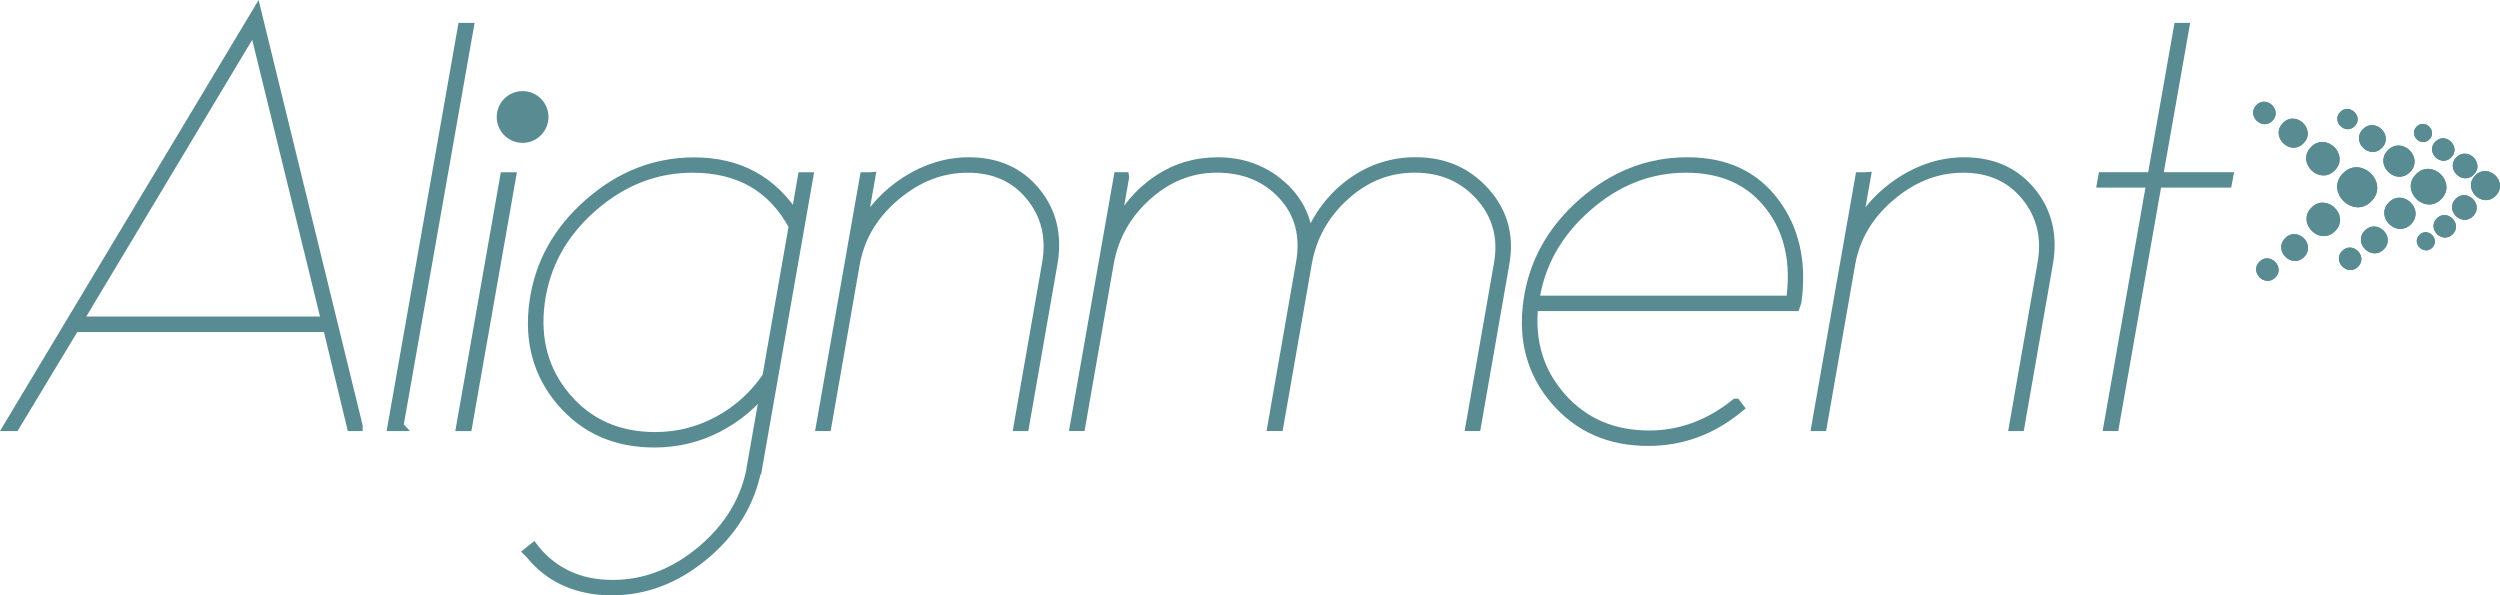 <?xml version="1.0" encoding="UTF-8"?>
<svg id="Capa_2" data-name="Capa 2" xmlns="http://www.w3.org/2000/svg" viewBox="0 0 464.84 110.68">
  <defs>
    <style>
      .cls-1 {
        stroke-width: .93px;
      }

      .cls-1, .cls-2, .cls-3 {
        fill: #588b92;
        stroke: #588b92;
        stroke-miterlimit: 10;
      }

      .cls-2 {
        stroke-width: 1.3px;
      }

      .cls-3 {
        stroke-width: 1.85px;
      }
    </style>
  </defs>
  <g id="Capa_1-2" data-name="Capa 1">
    <g>
      <g>
        <g>
          <path class="cls-1" d="M420.42,49.01c1.43-1.53,3.8.75,2.33,2.24-1.43,1.53-3.8-.75-2.33-2.24Z"/>
          <path class="cls-1" d="M435.81,47c1.43-1.53,3.8.75,2.33,2.24-1.43,1.53-3.8-.75-2.33-2.24Z"/>
          <path class="cls-1" d="M419.87,19.88c1.43-1.53,3.8.75,2.33,2.24-1.43,1.53-3.8-.75-2.33-2.24Z"/>
          <path class="cls-1" d="M439.66,24.36c1.79-1.91,4.75.94,2.91,2.8-1.79,1.91-4.75-.94-2.91-2.8Z"/>
          <path class="cls-1" d="M435.46,21.16c1.25-1.34,3.33.66,2.04,1.96-1.25,1.34-3.33-.66-2.04-1.96Z"/>
          <path class="cls-1" d="M450.18,44.02c1.07-1.15,2.85.56,1.75,1.68-1.07,1.15-2.85-.56-1.75-1.68Z"/>
          <path class="cls-1" d="M453.4,40.96c1.43-1.53,3.8.75,2.33,2.24-1.43,1.53-3.8-.75-2.33-2.24Z"/>
          <path class="cls-1" d="M453.13,26.68c1.43-1.53,3.8.75,2.33,2.24-1.43,1.53-3.8-.75-2.33-2.24Z"/>
          <path class="cls-1" d="M456.91,37.32c1.61-1.72,4.28.85,2.62,2.52-1.61,1.72-4.28-.85-2.62-2.52Z"/>
          <path class="cls-1" d="M457.04,29.6c1.61-1.72,4.28.85,2.62,2.52-1.61,1.72-4.28-.85-2.62-2.52Z"/>
          <path class="cls-1" d="M460.54,32.97c1.97-2.11,5.23,1.03,3.2,3.08-1.97,2.11-5.23-1.03-3.2-3.08Z"/>
          <path class="cls-1" d="M449.65,23.89c1.07-1.15,2.85.56,1.75,1.68-1.07,1.15-2.85-.56-1.75-1.68Z"/>
          <path class="cls-1" d="M425.2,44.63c1.79-1.91,4.75.94,2.91,2.8-1.79,1.91-4.75-.94-2.91-2.8Z"/>
          <path class="cls-1" d="M440.02,43.21c1.79-1.91,4.75.94,2.91,2.8-1.79,1.91-4.75-.94-2.91-2.8Z"/>
          <path class="cls-1" d="M444.49,37.98c2.15-2.3,5.71,1.13,3.49,3.36-2.15,2.3-5.71-1.13-3.49-3.36Z"/>
          <path class="cls-1" d="M444.31,28.28c2.15-2.3,5.71,1.13,3.49,3.36-2.15,2.3-5.71-1.13-3.49-3.36Z"/>
          <path class="cls-1" d="M449.53,32.75c2.51-2.68,6.66,1.32,4.07,3.92-2.51,2.68-6.66-1.32-4.07-3.92Z"/>
          <path class="cls-1" d="M424.79,23.22c1.97-2.11,5.23,1.03,3.2,3.08-1.97,2.11-5.23-1.03-3.2-3.08Z"/>
          <path class="cls-1" d="M430.02,27.69c2.33-2.49,6.18,1.22,3.78,3.64-2.33,2.49-6.18-1.22-3.78-3.64Z"/>
          <path class="cls-1" d="M430.09,38.97c2.33-2.49,6.18,1.22,3.78,3.64-2.33,2.49-6.18-1.22-3.78-3.64Z"/>
          <path class="cls-1" d="M435.96,32.58c2.86-3.06,7.61,1.5,4.66,4.48-2.86,3.06-7.61-1.5-4.66-4.48Z"/>
        </g>
        <g>
          <path class="cls-1" d="M420.42,49.01c1.43-1.53,3.8.75,2.33,2.24-1.43,1.53-3.8-.75-2.33-2.24Z"/>
          <path class="cls-1" d="M435.81,47c1.43-1.53,3.8.75,2.33,2.24-1.43,1.53-3.8-.75-2.33-2.24Z"/>
          <path class="cls-1" d="M419.87,19.88c1.43-1.53,3.8.75,2.33,2.24-1.43,1.53-3.8-.75-2.33-2.24Z"/>
          <path class="cls-1" d="M439.66,24.36c1.79-1.91,4.75.94,2.91,2.8-1.79,1.91-4.75-.94-2.91-2.8Z"/>
          <path class="cls-1" d="M435.46,21.16c1.25-1.34,3.33.66,2.04,1.96-1.25,1.34-3.33-.66-2.04-1.96Z"/>
          <path class="cls-1" d="M450.18,44.02c1.07-1.15,2.85.56,1.75,1.68-1.07,1.15-2.85-.56-1.75-1.68Z"/>
          <path class="cls-1" d="M453.4,40.96c1.43-1.53,3.8.75,2.33,2.24-1.43,1.53-3.8-.75-2.33-2.24Z"/>
          <path class="cls-1" d="M453.13,26.68c1.43-1.53,3.8.75,2.33,2.24-1.43,1.53-3.8-.75-2.33-2.24Z"/>
          <path class="cls-1" d="M456.91,37.32c1.61-1.72,4.28.85,2.62,2.52-1.61,1.72-4.28-.85-2.62-2.52Z"/>
          <path class="cls-1" d="M457.04,29.6c1.61-1.72,4.28.85,2.62,2.52-1.61,1.72-4.28-.85-2.62-2.52Z"/>
          <path class="cls-1" d="M460.54,32.97c1.97-2.11,5.23,1.03,3.2,3.08-1.97,2.11-5.23-1.03-3.2-3.08Z"/>
          <path class="cls-1" d="M449.65,23.89c1.07-1.15,2.85.56,1.75,1.68-1.07,1.15-2.85-.56-1.75-1.68Z"/>
          <path class="cls-1" d="M425.2,44.63c1.79-1.91,4.75.94,2.91,2.8-1.79,1.91-4.75-.94-2.91-2.8Z"/>
          <path class="cls-1" d="M440.02,43.21c1.79-1.91,4.75.94,2.91,2.8-1.79,1.91-4.75-.94-2.91-2.8Z"/>
          <path class="cls-1" d="M444.49,37.98c2.15-2.3,5.71,1.13,3.49,3.36-2.15,2.3-5.71-1.13-3.49-3.36Z"/>
          <path class="cls-1" d="M444.31,28.28c2.15-2.3,5.71,1.13,3.49,3.36-2.15,2.3-5.71-1.13-3.49-3.36Z"/>
          <path class="cls-1" d="M449.53,32.75c2.51-2.68,6.66,1.32,4.07,3.92-2.51,2.68-6.66-1.32-4.07-3.92Z"/>
          <path class="cls-1" d="M424.79,23.22c1.97-2.11,5.23,1.03,3.2,3.08-1.97,2.11-5.23-1.03-3.2-3.08Z"/>
          <path class="cls-1" d="M430.02,27.69c2.33-2.49,6.18,1.22,3.78,3.64-2.33,2.49-6.18-1.22-3.78-3.64Z"/>
          <path class="cls-1" d="M430.09,38.97c2.33-2.49,6.18,1.22,3.78,3.64-2.33,2.49-6.18-1.22-3.78-3.64Z"/>
          <path class="cls-1" d="M435.96,32.58c2.86-3.06,7.61,1.5,4.66,4.48-2.86,3.06-7.61-1.5-4.66-4.48Z"/>
        </g>
      </g>
      <circle class="cls-2" cx="97.17" cy="21.75" r="4.16"/>
      <g>
        <path class="cls-3" d="M66.51,79.22h-1.11l-4.44-18.42H13.85l-11.11,18.42h-1.11L47.72,2.41l18.79,76.81ZM14.41,59.78h46.27L47.26,5,14.41,59.78Z"/>
        <path class="cls-3" d="M74.1,79.22h-1.11L86.03,5.18h1.11l-13.05,74.03Z"/>
        <path class="cls-3" d="M86.87,79.22h-1.11l8.14-46.27h1.11l-8.14,46.27Z"/>
        <path class="cls-3" d="M139.8,86.71l2.59-14.71c-2.41,3.15-5.41,5.64-9.02,7.5-3.61,1.85-7.51,2.78-11.71,2.78-7.16,0-12.91-2.54-17.26-7.63s-6.03-11.24-5.04-18.46c.99-7.16,4.38-13.28,10.18-18.37,5.8-5.09,12.31-7.63,19.53-7.63,8.27,0,14.56,3.42,18.88,10.27l1.3-7.5h1.02l-9.53,54.32h-.09c-1.23,6.23-4.47,11.54-9.72,15.92-5.24,4.38-10.98,6.57-17.21,6.57s-11.44-2.25-15.08-6.76l-.37-.37.93-.74.28.37c3.58,4.32,8.39,6.48,14.44,6.48s11.61-2.16,16.7-6.48c5.09-4.32,8.16-9.5,9.21-15.55ZM142.67,70.06l4.91-28.04c-3.89-7.22-10.15-10.83-18.79-10.83-6.91,0-13.14,2.44-18.69,7.31-5.55,4.87-8.79,10.77-9.72,17.68-.93,6.91.69,12.82,4.86,17.72,4.16,4.91,9.7,7.36,16.61,7.36,4.19,0,8.13-1,11.8-3.01,3.67-2,6.68-4.73,9.02-8.19Z"/>
        <path class="cls-3" d="M161.82,32.95l-1.76,9.99c1.91-3.76,4.72-6.83,8.42-9.21,3.7-2.37,7.59-3.56,11.66-3.56,5.24,0,9.38,1.85,12.4,5.55,3.02,3.7,4.07,8.14,3.15,13.33l-5.27,30.17h-1.02l5.27-30.17c.86-4.87-.14-9.07-3.01-12.59-2.87-3.52-6.77-5.27-11.71-5.27s-9.38,1.74-13.51,5.23c-4.13,3.49-6.63,7.7-7.5,12.63l-5.27,30.17h-1.02l8.14-46.27h1.02Z"/>
        <path class="cls-3" d="M209.02,32.95l-1.76,9.99c1.97-4.01,4.63-7.14,7.96-9.39,3.33-2.25,7.06-3.38,11.2-3.38,4.5,0,8.38,1.39,11.61,4.16s4.98,6.23,5.23,10.36c1.73-4.44,4.38-7.97,7.96-10.6,3.58-2.62,7.59-3.93,12.03-3.93,5.24,0,9.53,1.87,12.86,5.6,3.33,3.73,4.53,8.16,3.61,13.28l-5.27,30.17h-1.02l5.27-30.17c.86-4.87-.28-9.07-3.42-12.59-3.15-3.52-7.22-5.27-12.22-5.27s-9.22,1.73-13.05,5.18c-3.83,3.46-6.17,7.68-7.03,12.68l-5.27,30.17h-1.11l5.27-30.17c.93-5.12-.17-9.38-3.29-12.77-3.12-3.39-7.23-5.09-12.35-5.09-4.81,0-9.15,1.73-13,5.18-3.86,3.46-6.21,7.68-7.08,12.68l-5.27,30.17h-1.02l8.14-46.27h1.02Z"/>
        <path class="cls-3" d="M322.75,75.05l.56.74c-5,4.13-10.61,6.2-16.84,6.2-7.16,0-12.91-2.53-17.26-7.59-4.35-5.06-6.03-11.17-5.04-18.32.99-7.16,4.37-13.26,10.13-18.32,5.77-5.06,12.23-7.59,19.39-7.59s12.43,2.48,16.19,7.45c3.76,4.97,5.15,11.12,4.16,18.46l-.28.83h-48.68c-.68,6.66,1.06,12.34,5.23,17.03,4.16,4.69,9.61,7.03,16.33,7.03,5.8,0,11.17-1.97,16.1-5.92ZM285.27,55.9h47.75c.99-7.03-.28-12.86-3.79-17.49-3.64-4.81-8.88-7.22-15.73-7.22s-12.94,2.42-18.46,7.26c-5.52,4.84-8.78,10.66-9.76,17.44Z"/>
        <path class="cls-3" d="M346.91,32.95l-1.76,9.99c1.91-3.76,4.72-6.83,8.42-9.21,3.7-2.37,7.59-3.56,11.66-3.56,5.24,0,9.38,1.85,12.4,5.55,3.02,3.7,4.07,8.14,3.15,13.33l-5.27,30.17h-1.02l5.27-30.17c.86-4.87-.14-9.07-3.01-12.59-2.87-3.52-6.77-5.27-11.71-5.27s-9.38,1.74-13.51,5.23c-4.13,3.49-6.63,7.7-7.5,12.63l-5.27,30.17h-1.02l8.14-46.27h1.02Z"/>
        <path class="cls-3" d="M406.13,5.18l-4.9,27.76h13.05l-.19,1.02h-13.05l-7.96,45.25h-1.02l7.96-45.25h-9.16l.18-1.02h9.16l4.9-27.76h1.02Z"/>
      </g>
    </g>
  </g>
</svg>